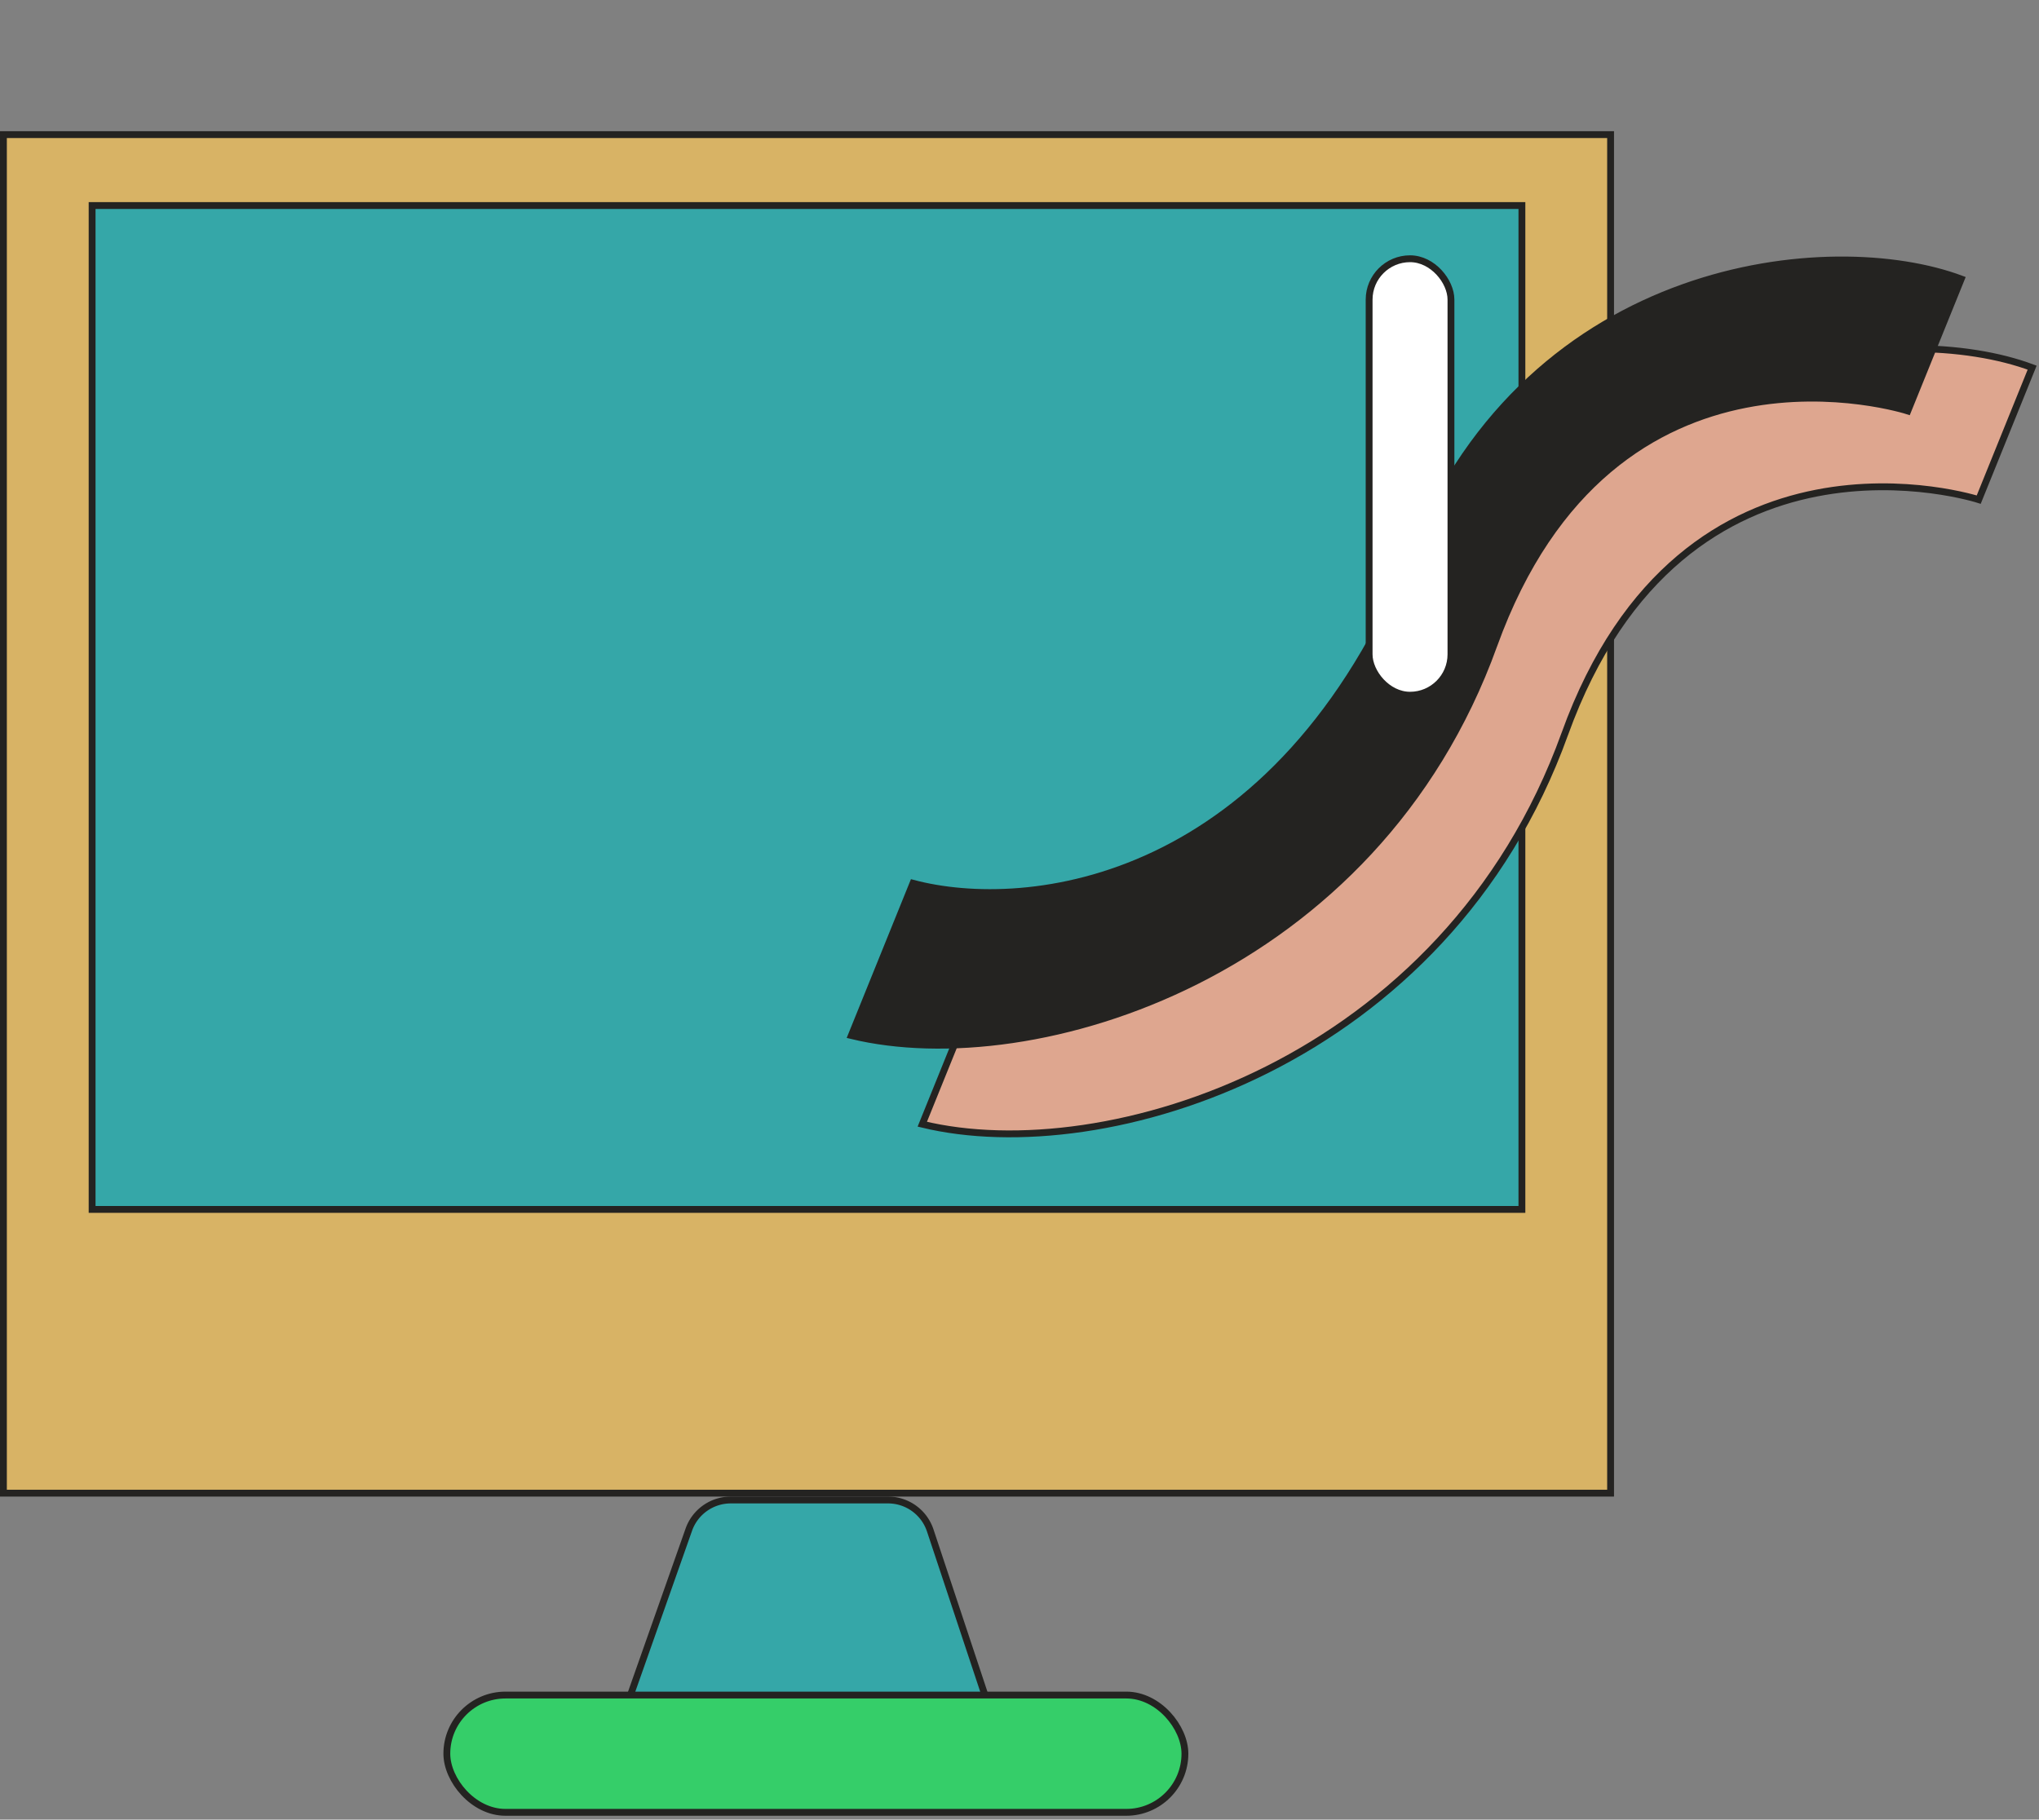 <svg width="298" height="266" fill="none" xmlns="http://www.w3.org/2000/svg"><rect width="100%" height="100%" fill="#808080" stroke="none"/><path fill="#D8B365" stroke="#242321" d="M.5 19.679h234.887v198.596H.5z"/><path fill="#35A7A8" stroke="#242321" d="M13.462 30.047h208.965V176.8H13.462zm87.208 193.566a6.501 6.501 0 016.13-4.338h22.985c2.8 0 5.286 1.794 6.169 4.451l8.266 24.882c1.398 4.208-1.734 8.55-6.168 8.55H98.025c-4.484 0-7.621-4.433-6.13-8.662l8.775-24.883z"/><rect x="65.305" y="247.789" width="107.871" height="17.145" rx="8.573" fill="#35CE69" stroke="#242321"/><path d="M228.689 107.304c-17.393 48.23-67.16 63.522-93.897 57.036l9.009-22.262c16.635 4.419 53.34.501 73.047-48.192 17.418-43.04 61.148-47.244 80.151-40.141l-7.808 19.293s-43.109-13.964-60.502 34.266z" fill="#DEA68F" stroke="#242321"/><path d="M218.321 94.343c-17.393 48.23-67.16 63.522-93.897 57.036l9.009-22.262c16.635 4.419 53.34.501 73.047-48.192 17.418-43.04 61.148-47.244 80.151-40.141l-7.808 19.293s-43.109-13.963-60.502 34.266z" fill="#242321" stroke="#242321"/><rect x="212.058" y="101.628" width="11.961" height="63.804" rx="5.98" transform="rotate(180 212.058 101.628)" fill="#fff" stroke="#242321"/></svg>